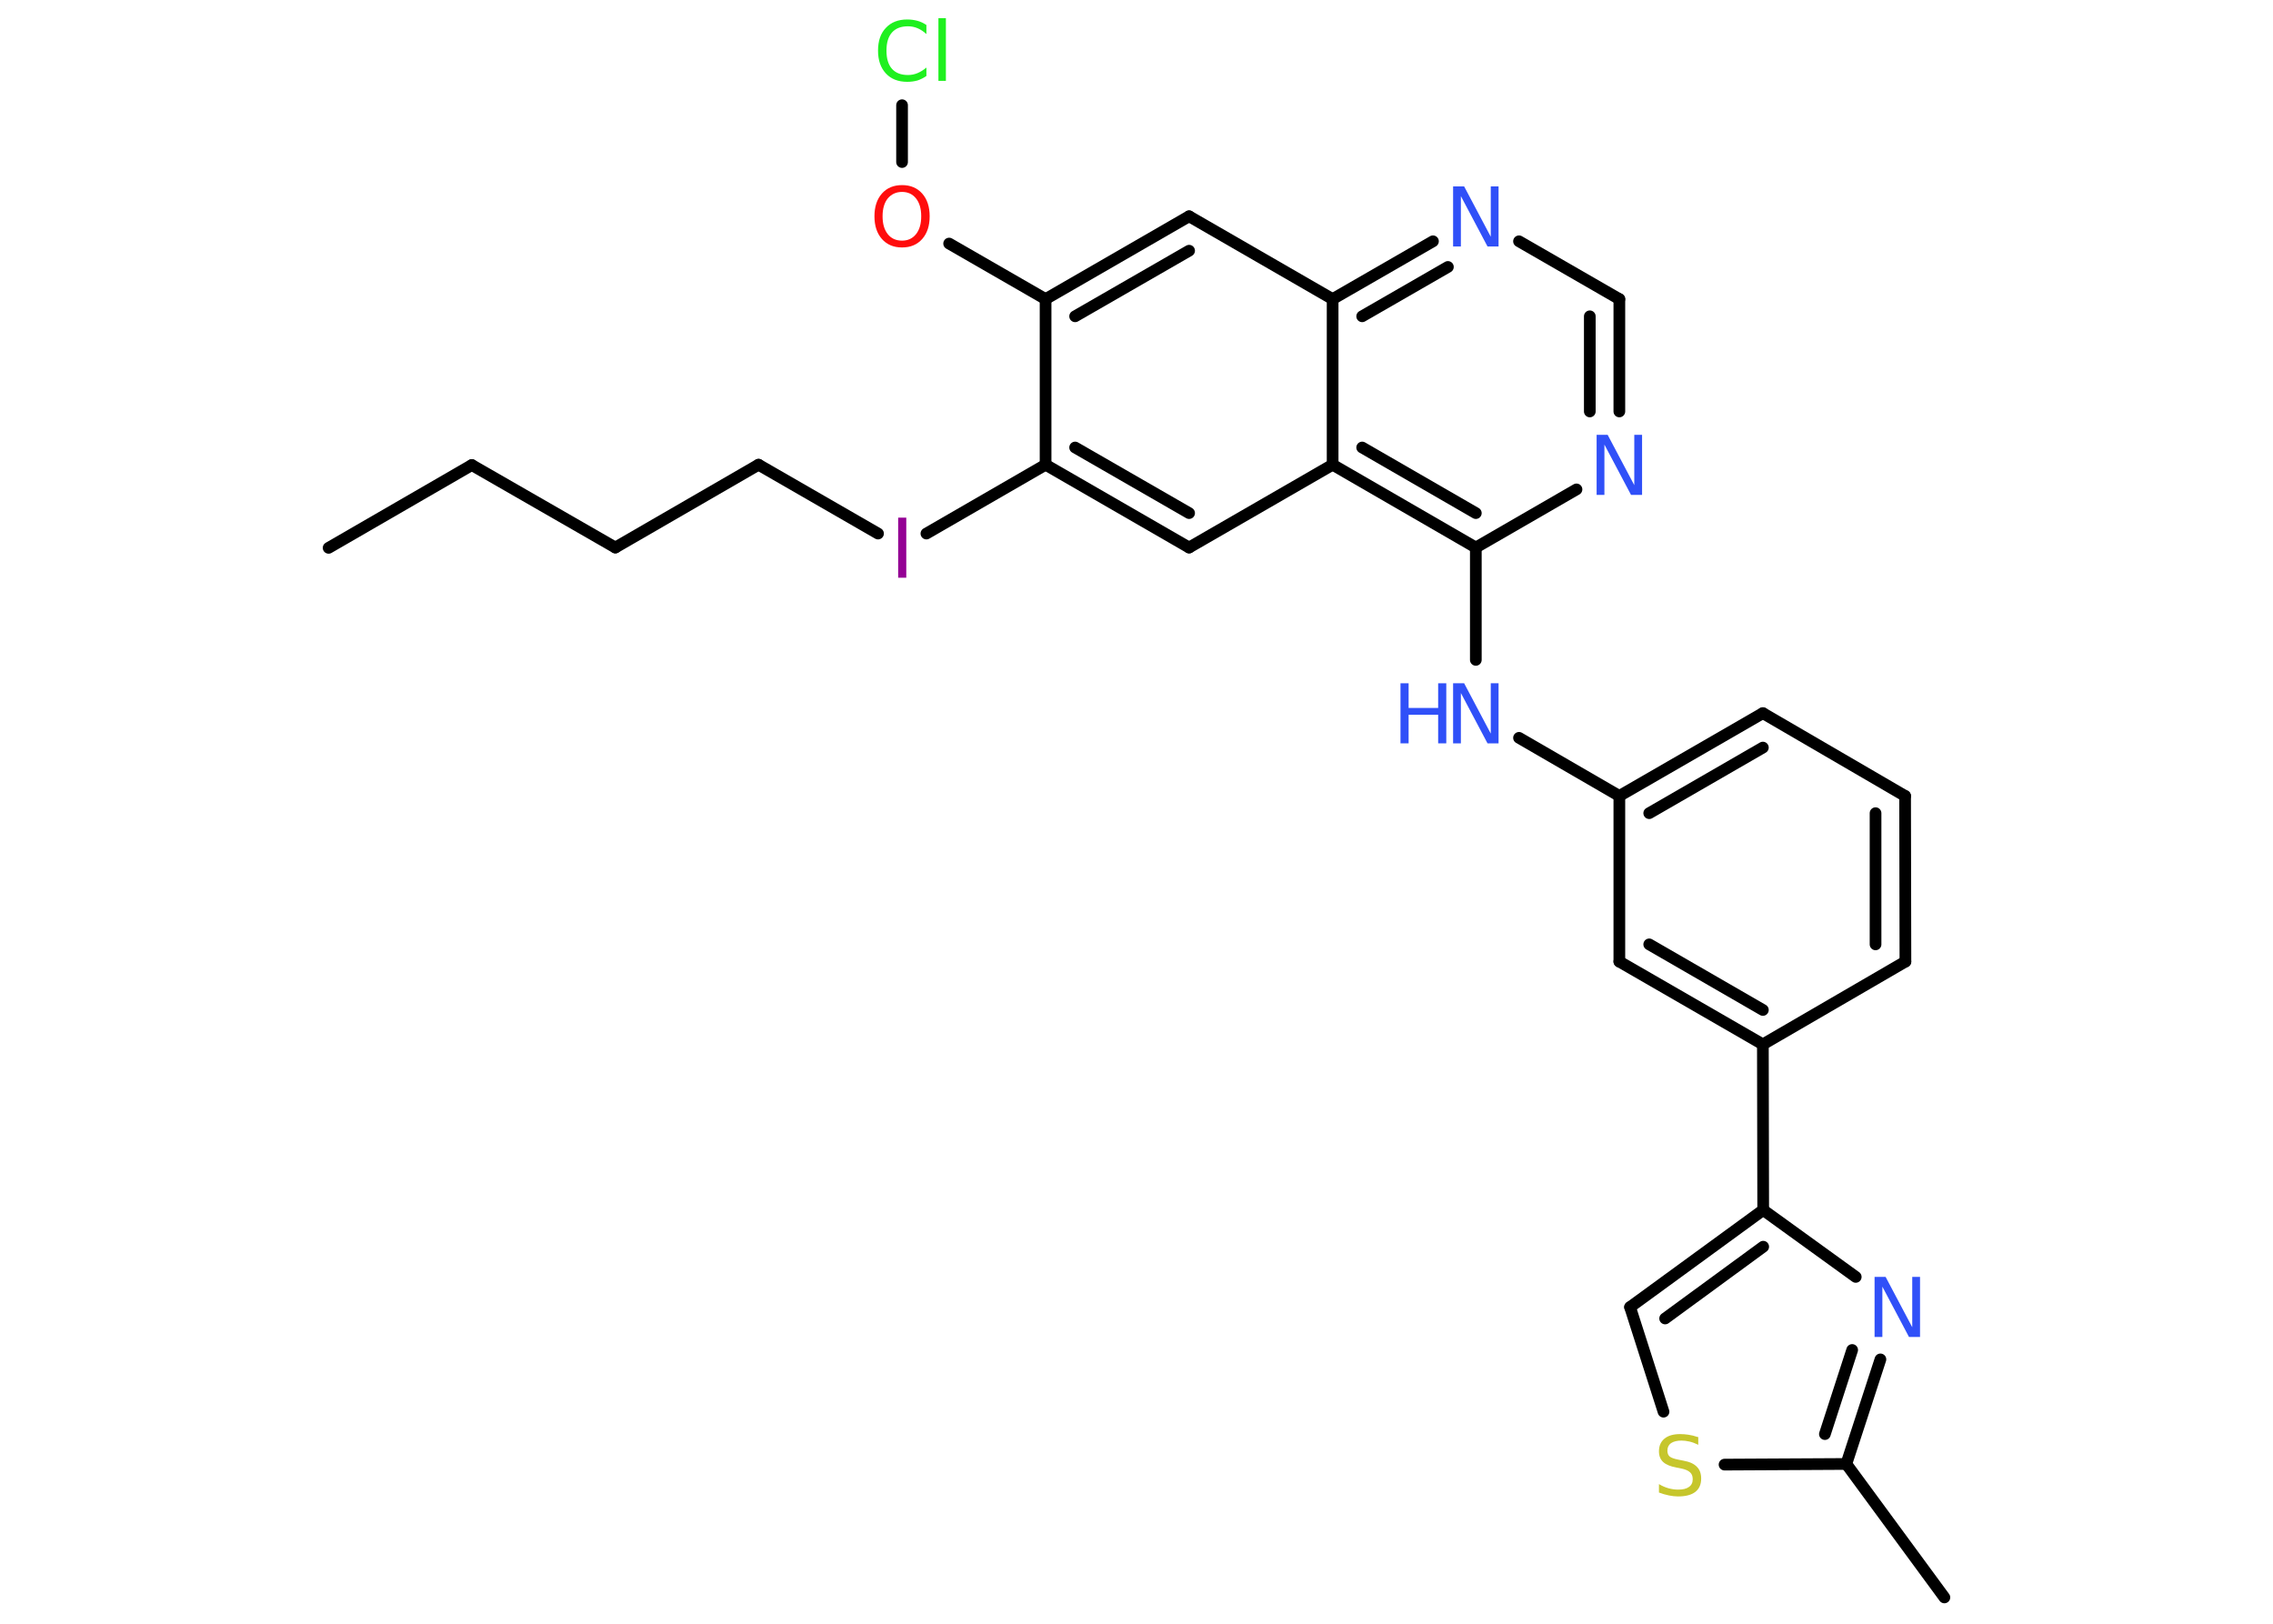 <?xml version='1.0' encoding='UTF-8'?>
<!DOCTYPE svg PUBLIC "-//W3C//DTD SVG 1.1//EN" "http://www.w3.org/Graphics/SVG/1.1/DTD/svg11.dtd">
<svg version='1.2' xmlns='http://www.w3.org/2000/svg' xmlns:xlink='http://www.w3.org/1999/xlink' width='70.0mm' height='50.0mm' viewBox='0 0 70.0 50.0'>
  <desc>Generated by the Chemistry Development Kit (http://github.com/cdk)</desc>
  <g stroke-linecap='round' stroke-linejoin='round' stroke='#000000' stroke-width='.36' fill='#3050F8'>
    <rect x='.0' y='.0' width='70.0' height='50.0' fill='#FFFFFF' stroke='none'/>
    <g id='mol1' class='mol'>
      <line id='mol1bnd1' class='bond' x1='10.12' y1='16.87' x2='14.53' y2='14.32'/>
      <line id='mol1bnd2' class='bond' x1='14.53' y1='14.32' x2='18.95' y2='16.86'/>
      <line id='mol1bnd3' class='bond' x1='18.95' y1='16.86' x2='23.36' y2='14.31'/>
      <line id='mol1bnd4' class='bond' x1='23.36' y1='14.31' x2='27.04' y2='16.43'/>
      <line id='mol1bnd5' class='bond' x1='28.53' y1='16.43' x2='32.2' y2='14.31'/>
      <g id='mol1bnd6' class='bond'>
        <line x1='32.2' y1='14.31' x2='36.62' y2='16.86'/>
        <line x1='33.11' y1='13.78' x2='36.62' y2='15.8'/>
      </g>
      <line id='mol1bnd7' class='bond' x1='36.62' y1='16.86' x2='41.04' y2='14.31'/>
      <g id='mol1bnd8' class='bond'>
        <line x1='41.04' y1='14.31' x2='45.45' y2='16.86'/>
        <line x1='41.95' y1='13.78' x2='45.45' y2='15.8'/>
      </g>
      <line id='mol1bnd9' class='bond' x1='45.45' y1='16.86' x2='45.45' y2='20.32'/>
      <line id='mol1bnd10' class='bond' x1='46.78' y1='22.72' x2='49.87' y2='24.51'/>
      <g id='mol1bnd11' class='bond'>
        <line x1='54.29' y1='21.96' x2='49.87' y2='24.51'/>
        <line x1='54.29' y1='23.02' x2='50.79' y2='25.04'/>
      </g>
      <line id='mol1bnd12' class='bond' x1='54.29' y1='21.96' x2='58.67' y2='24.51'/>
      <g id='mol1bnd13' class='bond'>
        <line x1='58.68' y1='29.61' x2='58.67' y2='24.51'/>
        <line x1='57.76' y1='29.08' x2='57.76' y2='25.04'/>
      </g>
      <line id='mol1bnd14' class='bond' x1='58.68' y1='29.61' x2='54.29' y2='32.16'/>
      <line id='mol1bnd15' class='bond' x1='54.29' y1='32.16' x2='54.3' y2='37.26'/>
      <g id='mol1bnd16' class='bond'>
        <line x1='54.3' y1='37.26' x2='50.2' y2='40.25'/>
        <line x1='54.3' y1='38.39' x2='51.28' y2='40.6'/>
      </g>
      <line id='mol1bnd17' class='bond' x1='50.2' y1='40.25' x2='51.23' y2='43.47'/>
      <line id='mol1bnd18' class='bond' x1='53.11' y1='45.1' x2='56.86' y2='45.08'/>
      <line id='mol1bnd19' class='bond' x1='56.86' y1='45.08' x2='59.88' y2='49.19'/>
      <g id='mol1bnd20' class='bond'>
        <line x1='56.86' y1='45.08' x2='57.91' y2='41.86'/>
        <line x1='56.2' y1='44.16' x2='57.04' y2='41.57'/>
      </g>
      <line id='mol1bnd21' class='bond' x1='54.3' y1='37.26' x2='57.15' y2='39.32'/>
      <g id='mol1bnd22' class='bond'>
        <line x1='49.87' y1='29.61' x2='54.29' y2='32.16'/>
        <line x1='50.79' y1='29.08' x2='54.29' y2='31.1'/>
      </g>
      <line id='mol1bnd23' class='bond' x1='49.87' y1='24.51' x2='49.87' y2='29.61'/>
      <line id='mol1bnd24' class='bond' x1='45.45' y1='16.86' x2='48.55' y2='15.07'/>
      <g id='mol1bnd25' class='bond'>
        <line x1='49.87' y1='12.67' x2='49.87' y2='9.21'/>
        <line x1='48.96' y1='12.67' x2='48.96' y2='9.74'/>
      </g>
      <line id='mol1bnd26' class='bond' x1='49.87' y1='9.21' x2='46.78' y2='7.43'/>
      <g id='mol1bnd27' class='bond'>
        <line x1='44.13' y1='7.43' x2='41.04' y2='9.21'/>
        <line x1='44.59' y1='8.22' x2='41.95' y2='9.74'/>
      </g>
      <line id='mol1bnd28' class='bond' x1='41.04' y1='14.31' x2='41.04' y2='9.21'/>
      <line id='mol1bnd29' class='bond' x1='41.04' y1='9.21' x2='36.62' y2='6.66'/>
      <g id='mol1bnd30' class='bond'>
        <line x1='36.62' y1='6.66' x2='32.2' y2='9.21'/>
        <line x1='36.62' y1='7.72' x2='33.11' y2='9.74'/>
      </g>
      <line id='mol1bnd31' class='bond' x1='32.2' y1='14.31' x2='32.2' y2='9.21'/>
      <line id='mol1bnd32' class='bond' x1='32.2' y1='9.21' x2='29.23' y2='7.5'/>
      <line id='mol1bnd33' class='bond' x1='27.78' y1='4.99' x2='27.78' y2='3.24'/>
      <path id='mol1atm5' class='atom' d='M27.66 15.94h.25v1.85h-.25v-1.85z' stroke='none' fill='#940094'/>
      <g id='mol1atm10' class='atom'>
        <path d='M44.75 21.04h.34l.82 1.55v-1.55h.24v1.85h-.34l-.82 -1.55v1.55h-.24v-1.85z' stroke='none'/>
        <path d='M43.13 21.04h.25v.76h.91v-.76h.25v1.85h-.25v-.88h-.91v.88h-.25v-1.85z' stroke='none'/>
      </g>
      <path id='mol1atm18' class='atom' d='M52.3 44.25v.24q-.14 -.07 -.27 -.1q-.13 -.03 -.25 -.03q-.2 .0 -.32 .08q-.11 .08 -.11 .23q.0 .12 .07 .18q.07 .06 .28 .1l.15 .03q.28 .05 .41 .19q.13 .13 .13 .36q.0 .27 -.18 .41q-.18 .14 -.53 .14q-.13 .0 -.28 -.03q-.15 -.03 -.31 -.09v-.26q.15 .09 .3 .13q.15 .04 .29 .04q.22 .0 .33 -.08q.12 -.08 .12 -.24q.0 -.14 -.08 -.21q-.08 -.08 -.27 -.12l-.15 -.03q-.28 -.05 -.41 -.17q-.13 -.12 -.13 -.33q.0 -.25 .17 -.39q.17 -.14 .48 -.14q.13 .0 .26 .02q.14 .02 .28 .07z' stroke='none' fill='#C6C62C'/>
      <path id='mol1atm21' class='atom' d='M57.73 39.32h.34l.82 1.55v-1.55h.24v1.85h-.34l-.82 -1.55v1.55h-.24v-1.85z' stroke='none'/>
      <path id='mol1atm23' class='atom' d='M49.17 13.39h.34l.82 1.55v-1.55h.24v1.85h-.34l-.82 -1.55v1.55h-.24v-1.85z' stroke='none'/>
      <path id='mol1atm25' class='atom' d='M44.75 5.74h.34l.82 1.55v-1.55h.24v1.85h-.34l-.82 -1.55v1.55h-.24v-1.85z' stroke='none'/>
      <path id='mol1atm29' class='atom' d='M27.78 5.91q-.27 .0 -.44 .2q-.16 .2 -.16 .55q.0 .35 .16 .55q.16 .2 .44 .2q.27 .0 .43 -.2q.16 -.2 .16 -.55q.0 -.35 -.16 -.55q-.16 -.2 -.43 -.2zM27.78 5.7q.39 .0 .62 .26q.23 .26 .23 .7q.0 .44 -.23 .7q-.23 .26 -.62 .26q-.39 .0 -.62 -.26q-.23 -.26 -.23 -.7q.0 -.44 .23 -.7q.23 -.26 .62 -.26z' stroke='none' fill='#FF0D0D'/>
      <path id='mol1atm30' class='atom' d='M28.53 .78v.27q-.13 -.12 -.27 -.18q-.14 -.06 -.3 -.06q-.32 .0 -.49 .19q-.17 .19 -.17 .56q.0 .37 .17 .56q.17 .19 .49 .19q.16 .0 .3 -.06q.14 -.06 .27 -.17v.26q-.13 .09 -.28 .14q-.15 .04 -.31 .04q-.42 .0 -.66 -.26q-.24 -.26 -.24 -.7q.0 -.45 .24 -.7q.24 -.26 .66 -.26q.16 .0 .31 .04q.15 .04 .28 .13zM28.9 .56h.23v1.93h-.23v-1.93z' stroke='none' fill='#1FF01F'/>
    </g>
  </g>
</svg>
